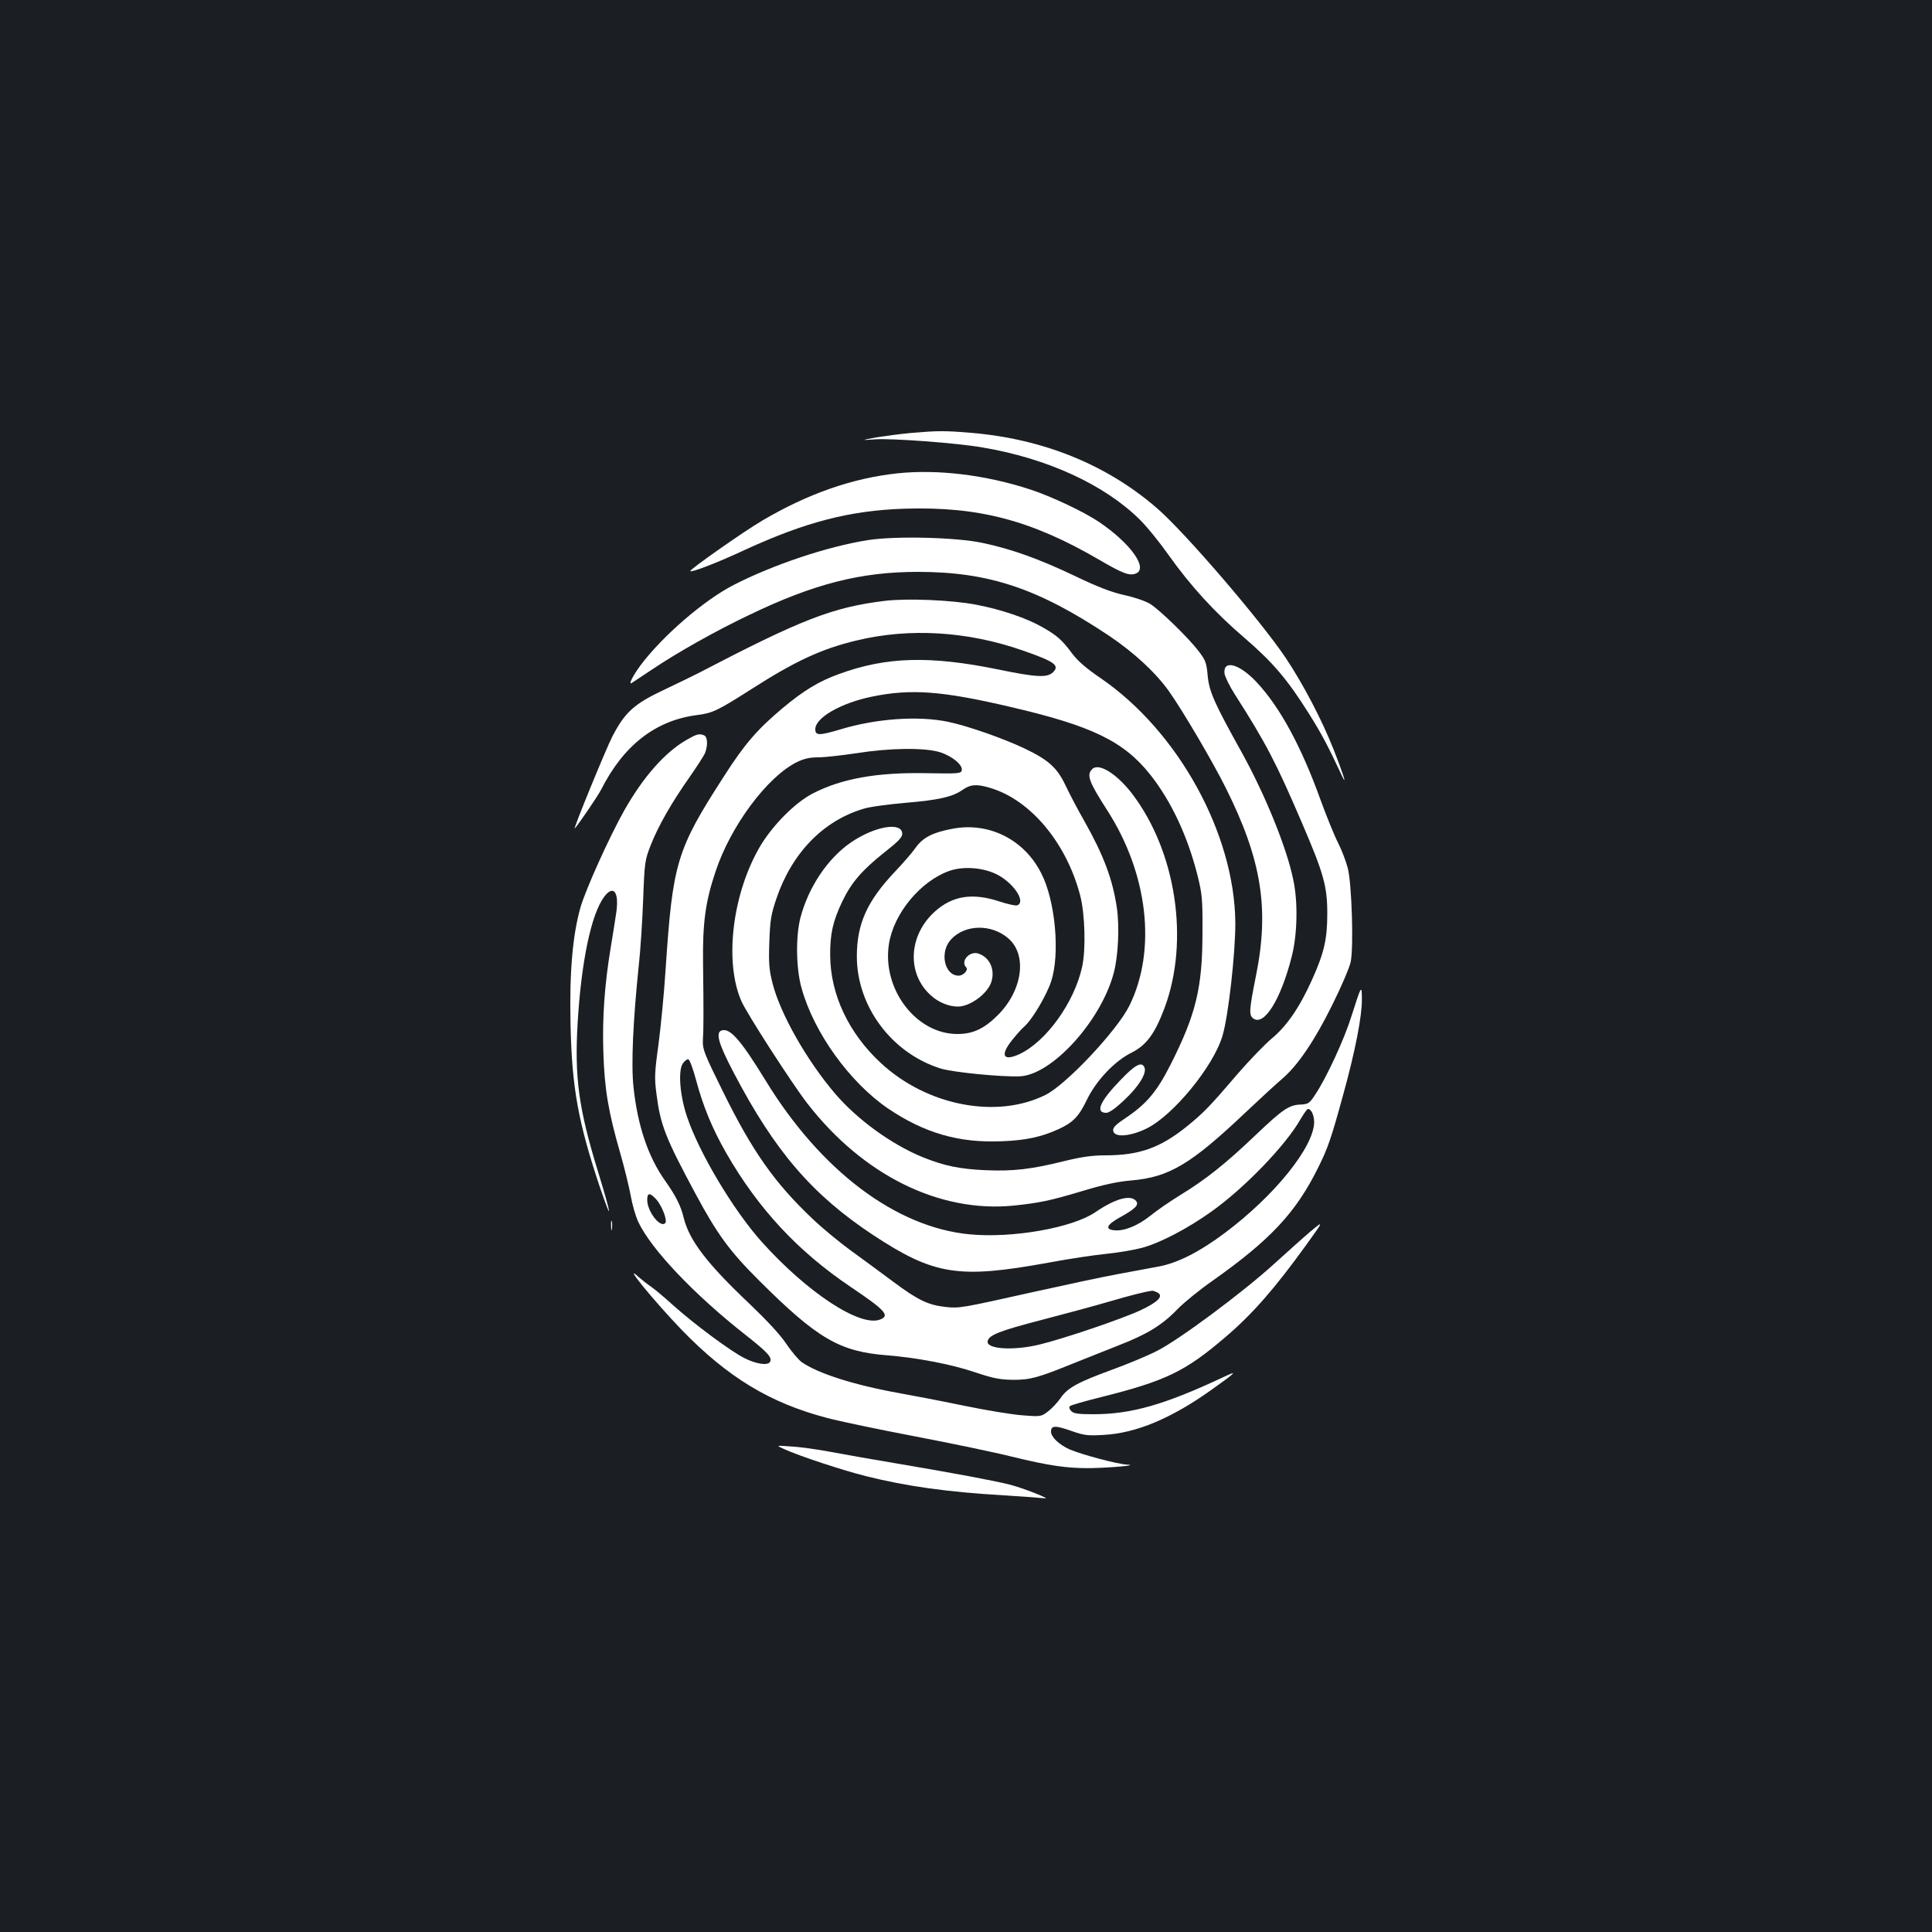<?xml version="1.0" standalone="no"?>
<!DOCTYPE svg PUBLIC "-//W3C//DTD SVG 20010904//EN"
 "http://www.w3.org/TR/2001/REC-SVG-20010904/DTD/svg10.dtd">
<svg version="1.0" xmlns="http://www.w3.org/2000/svg"
 width="1000pt" height="1000pt" viewBox="0 0 1000 1000"
 preserveAspectRatio="xMidYMid meet">
<rect width="100%" height="100%" fill="#1b1f23"/>
<g transform="translate(0,1000) scale(0.1,-0.1)"
fill="#ffffff" stroke="none">
<path d="M4715 7759 c-55 -5 -136 -16 -180 -23 -80 -15 -80 -15 -5 -10 87 6
425 -19 555 -42 335 -56 630 -192 813 -372 38 -37 105 -120 150 -184 113 -159
238 -297 395 -431 146 -126 221 -214 334 -394 63 -101 94 -158 171 -323 26
-54 1 24 -45 140 -60 152 -156 336 -247 473 -130 194 -523 652 -668 777 -261
226 -590 359 -965 390 -133 11 -167 11 -308 -1z"/>
<path d="M4645 7550 c-233 -25 -462 -105 -697 -243 -99 -58 -382 -257 -375
-263 7 -8 144 45 285 111 314 144 543 203 824 212 382 12 654 -59 1005 -263
125 -73 158 -85 191 -73 68 25 -25 156 -189 267 -78 53 -246 132 -355 168
-232 76 -480 106 -689 84z"/>
<path d="M4490 7204 c-208 -33 -489 -127 -693 -232 -154 -79 -368 -264 -482
-416 -41 -56 -64 -103 -45 -91 5 3 53 35 107 71 131 88 330 200 505 283 331
159 574 221 868 221 368 0 622 -85 991 -331 129 -87 242 -191 311 -289 73
-104 223 -359 292 -497 186 -372 227 -626 157 -973 -35 -175 -37 -203 -16
-220 56 -46 144 94 201 319 29 113 33 281 8 397 -33 164 -145 439 -266 658
-143 257 -169 315 -177 398 -6 68 -11 81 -48 129 -53 69 -196 208 -248 242
-24 15 -78 34 -132 46 -68 15 -137 41 -260 100 -185 88 -326 139 -478 171
-134 29 -454 37 -595 14z"/>
<path d="M4580 6890 c-270 -33 -430 -95 -965 -374 -27 -14 -108 -53 -179 -87
-153 -72 -201 -115 -266 -240 -34 -66 -208 -491 -195 -477 18 19 121 170 137
202 116 229 282 358 497 385 79 10 106 23 277 132 229 147 367 211 548 254
273 66 574 48 860 -52 164 -57 192 -77 157 -112 -30 -30 -87 -27 -285 14 -353
72 -579 66 -824 -24 -103 -37 -182 -85 -291 -176 -130 -109 -198 -187 -305
-355 -245 -380 -264 -445 -301 -1000 -8 -124 -25 -298 -37 -388 -20 -144 -21
-173 -10 -255 20 -159 46 -226 202 -516 112 -209 178 -299 330 -450 301 -300
416 -367 661 -386 152 -12 332 -46 453 -87 99 -33 132 -39 200 -40 89 0 129
11 311 85 61 24 166 66 234 93 149 58 226 105 306 188 33 34 114 100 180 146
300 212 432 353 547 585 51 102 68 151 132 385 61 221 96 403 95 486 0 80 -2
77 -54 -86 -37 -119 -129 -318 -187 -405 -30 -46 -37 -50 -74 -52 -62 -2 -93
-23 -236 -159 -155 -148 -257 -229 -388 -309 -52 -32 -122 -80 -155 -107 -65
-52 -136 -81 -187 -76 -50 5 -41 28 27 66 82 45 102 66 85 86 -28 34 -108 12
-210 -58 -118 -81 -428 -136 -650 -115 -383 36 -773 330 -1059 799 -128 209
-184 272 -227 256 -31 -12 -14 -70 62 -215 214 -410 408 -635 724 -844 315
-207 441 -227 904 -143 105 20 241 40 301 46 61 6 144 20 185 31 94 25 237
100 359 187 171 121 388 346 463 480 17 28 33 52 38 52 17 0 32 -32 32 -69 -2
-128 -204 -379 -460 -571 -132 -99 -244 -156 -342 -175 -41 -8 -138 -26 -215
-40 -77 -14 -273 -56 -435 -92 -376 -84 -383 -85 -454 -78 -91 10 -143 34
-273 131 -66 49 -166 123 -223 164 -56 41 -145 114 -196 163 -195 185 -310
348 -462 657 -96 194 -106 220 -104 263 4 60 4 161 1 395 -3 214 12 325 65
482 78 235 267 489 420 565 37 18 66 25 110 25 34 0 122 10 196 21 176 28 354
30 434 6 64 -20 120 -66 114 -94 -3 -17 -18 -18 -183 -15 -256 5 -440 -28
-590 -106 -90 -47 -203 -161 -268 -268 -146 -245 -190 -602 -99 -807 28 -64
261 -425 339 -526 288 -373 685 -570 1071 -531 132 14 183 24 357 76 105 32
180 48 250 54 197 17 308 83 594 354 74 70 157 146 184 169 83 70 170 198 262
384 47 94 90 195 96 224 16 73 6 404 -15 486 -9 34 -31 93 -50 130 -19 37 -60
138 -91 223 -99 275 -209 478 -328 606 -90 98 -177 122 -169 48 2 -16 26 -65
54 -109 160 -250 213 -352 345 -660 115 -267 133 -332 133 -474 0 -131 -16
-202 -78 -340 -65 -145 -131 -241 -209 -306 -35 -29 -114 -111 -175 -181 -145
-170 -179 -205 -267 -276 -136 -109 -244 -148 -419 -148 -69 0 -123 -8 -210
-29 -172 -43 -266 -54 -410 -48 -134 6 -213 22 -325 67 -162 66 -340 195 -456
331 -147 173 -282 412 -322 568 -18 71 -21 105 -17 215 4 115 9 143 37 226 80
235 242 402 451 464 30 10 130 23 221 31 167 14 241 31 290 66 43 30 74 32
147 10 207 -63 392 -284 463 -556 25 -96 30 -279 10 -370 -41 -185 -186 -386
-324 -451 -85 -39 -102 -7 -38 73 21 26 48 57 61 68 42 36 116 161 141 236 46
142 22 415 -51 558 -89 177 -273 268 -462 231 -101 -19 -151 -45 -189 -98 -18
-26 -66 -81 -106 -123 -145 -153 -198 -271 -198 -439 0 -260 181 -502 435
-581 63 -19 312 -44 408 -40 166 6 422 288 487 536 23 88 30 237 16 335 -22
150 -69 274 -170 453 -33 57 -75 138 -95 180 -44 93 -88 133 -211 192 -111 53
-297 118 -398 139 -154 32 -371 17 -556 -39 -111 -33 -131 -33 -131 1 0 59
132 135 292 168 203 42 364 30 718 -53 422 -98 587 -178 724 -351 109 -138
193 -318 244 -520 24 -96 27 -122 26 -295 0 -288 -34 -426 -166 -687 -69 -136
-122 -200 -225 -270 -59 -39 -74 -54 -71 -71 5 -36 87 -30 173 12 138 68 345
321 392 478 31 101 68 434 67 588 -4 460 -296 990 -696 1264 -76 52 -119 89
-149 129 -52 70 -78 93 -154 136 -82 47 -212 91 -342 116 -124 24 -356 34
-473 20z m567 -1410 c91 -39 168 -147 118 -166 -8 -3 -49 6 -92 20 -139 46
-243 30 -334 -52 -137 -123 -147 -321 -21 -434 39 -36 93 -58 140 -58 63 0
153 66 173 127 21 65 -9 130 -69 148 -45 13 -92 -41 -61 -72 13 -13 -14 -43
-39 -43 -74 0 -100 122 -40 187 72 79 209 82 297 6 99 -85 74 -269 -54 -397
-71 -71 -129 -98 -210 -98 -213 0 -390 232 -354 465 24 158 163 326 312 379
67 24 163 19 234 -12z m-1544 -1071 c37 -138 84 -251 157 -379 166 -288 370
-507 643 -691 180 -121 205 -149 152 -169 -104 -40 -378 141 -613 403 -146
163 -324 461 -386 647 -37 109 -47 237 -22 275 10 15 23 24 29 22 7 -2 25 -51
40 -108z m2388 -1099 c33 -18 4 -49 -88 -92 -96 -45 -400 -148 -525 -178 -135
-32 -274 -23 -266 18 6 32 63 54 283 111 127 33 285 76 353 96 103 30 176 49
215 54 5 1 17 -4 28 -9z"/>
<path d="M3553 6170 c-111 -64 -223 -190 -322 -365 -77 -137 -198 -405 -226
-500 -41 -144 -58 -336 -52 -605 7 -331 40 -510 152 -845 68 -199 61 -149 -11
85 -99 323 -121 484 -104 768 19 316 70 560 137 650 48 64 78 26 63 -80 -5
-34 -18 -117 -29 -183 -32 -193 -44 -363 -38 -543 6 -188 25 -305 88 -523 22
-77 46 -176 54 -220 8 -45 25 -104 38 -132 66 -142 290 -378 559 -589 113 -89
137 -116 123 -138 -12 -19 -72 -10 -131 20 -71 35 -263 178 -371 275 -43 39
-94 82 -113 95 -19 13 -47 35 -62 48 -94 87 73 -118 221 -272 238 -245 455
-377 751 -455 63 -17 269 -60 458 -96 188 -36 414 -83 501 -105 193 -47 284
-60 404 -59 109 2 254 15 192 18 -49 2 -236 52 -299 79 -55 25 -96 64 -96 92
0 32 22 33 104 4 68 -24 86 -26 169 -21 168 9 351 86 557 233 132 94 140 103
60 65 -303 -142 -475 -191 -670 -191 -78 0 -102 3 -115 16 -10 10 -13 20 -7
26 5 5 78 26 163 47 334 84 434 132 645 313 139 119 253 250 414 473 93 129
93 129 22 70 -39 -33 -121 -107 -184 -164 -163 -149 -502 -401 -613 -455 -49
-25 -153 -68 -230 -96 -180 -66 -230 -94 -266 -147 -16 -23 -45 -54 -65 -69
-34 -26 -38 -27 -127 -20 -51 3 -192 26 -312 51 -121 25 -272 54 -335 65 -232
42 -416 101 -501 160 -16 12 -52 54 -79 94 -30 46 -102 123 -190 207 -220 208
-312 328 -341 445 -15 63 -41 114 -96 192 -89 125 -143 287 -164 485 -13 118
-2 347 27 627 9 80 19 235 23 345 7 192 9 203 39 280 39 100 108 220 200 351
39 56 76 113 82 128 15 41 12 83 -6 90 -26 10 -37 7 -91 -24z m-158 -2376 c32
-35 61 -112 48 -125 -26 -26 -93 61 -93 120 0 38 13 39 45 5z"/>
<path d="M5653 6019 c-30 -30 -17 -65 76 -210 213 -329 259 -725 117 -1014
-64 -129 -328 -410 -436 -463 -253 -125 -613 -55 -851 166 -166 154 -261 354
-262 557 -1 111 14 177 63 280 47 98 103 162 220 255 68 53 90 76 90 94 0 64
-142 40 -265 -44 -121 -83 -220 -231 -262 -390 -25 -97 -23 -263 6 -365 64
-231 250 -488 448 -623 188 -127 368 -179 590 -169 125 5 203 22 293 63 74 34
104 65 146 152 47 98 143 200 230 243 78 39 121 98 171 230 131 349 61 813
-169 1113 -80 103 -172 159 -205 125z"/>
<path d="M5800 4410 c-107 -110 -133 -170 -74 -170 15 0 48 23 95 68 72 67
115 136 103 166 -13 34 -48 16 -124 -64z"/>
<path d="M3163 3655 c0 -22 2 -30 4 -17 2 12 2 30 0 40 -3 9 -5 -1 -4 -23z"/>
<path d="M4060 2499 c79 -36 301 -109 420 -139 212 -53 424 -83 720 -100 96
-6 189 -13 205 -15 46 -8 -112 54 -180 71 -85 21 -282 58 -560 105 -132 22
-296 51 -365 64 -69 13 -161 26 -205 28 -80 6 -80 6 -35 -14z"/>
</g>
</svg>
